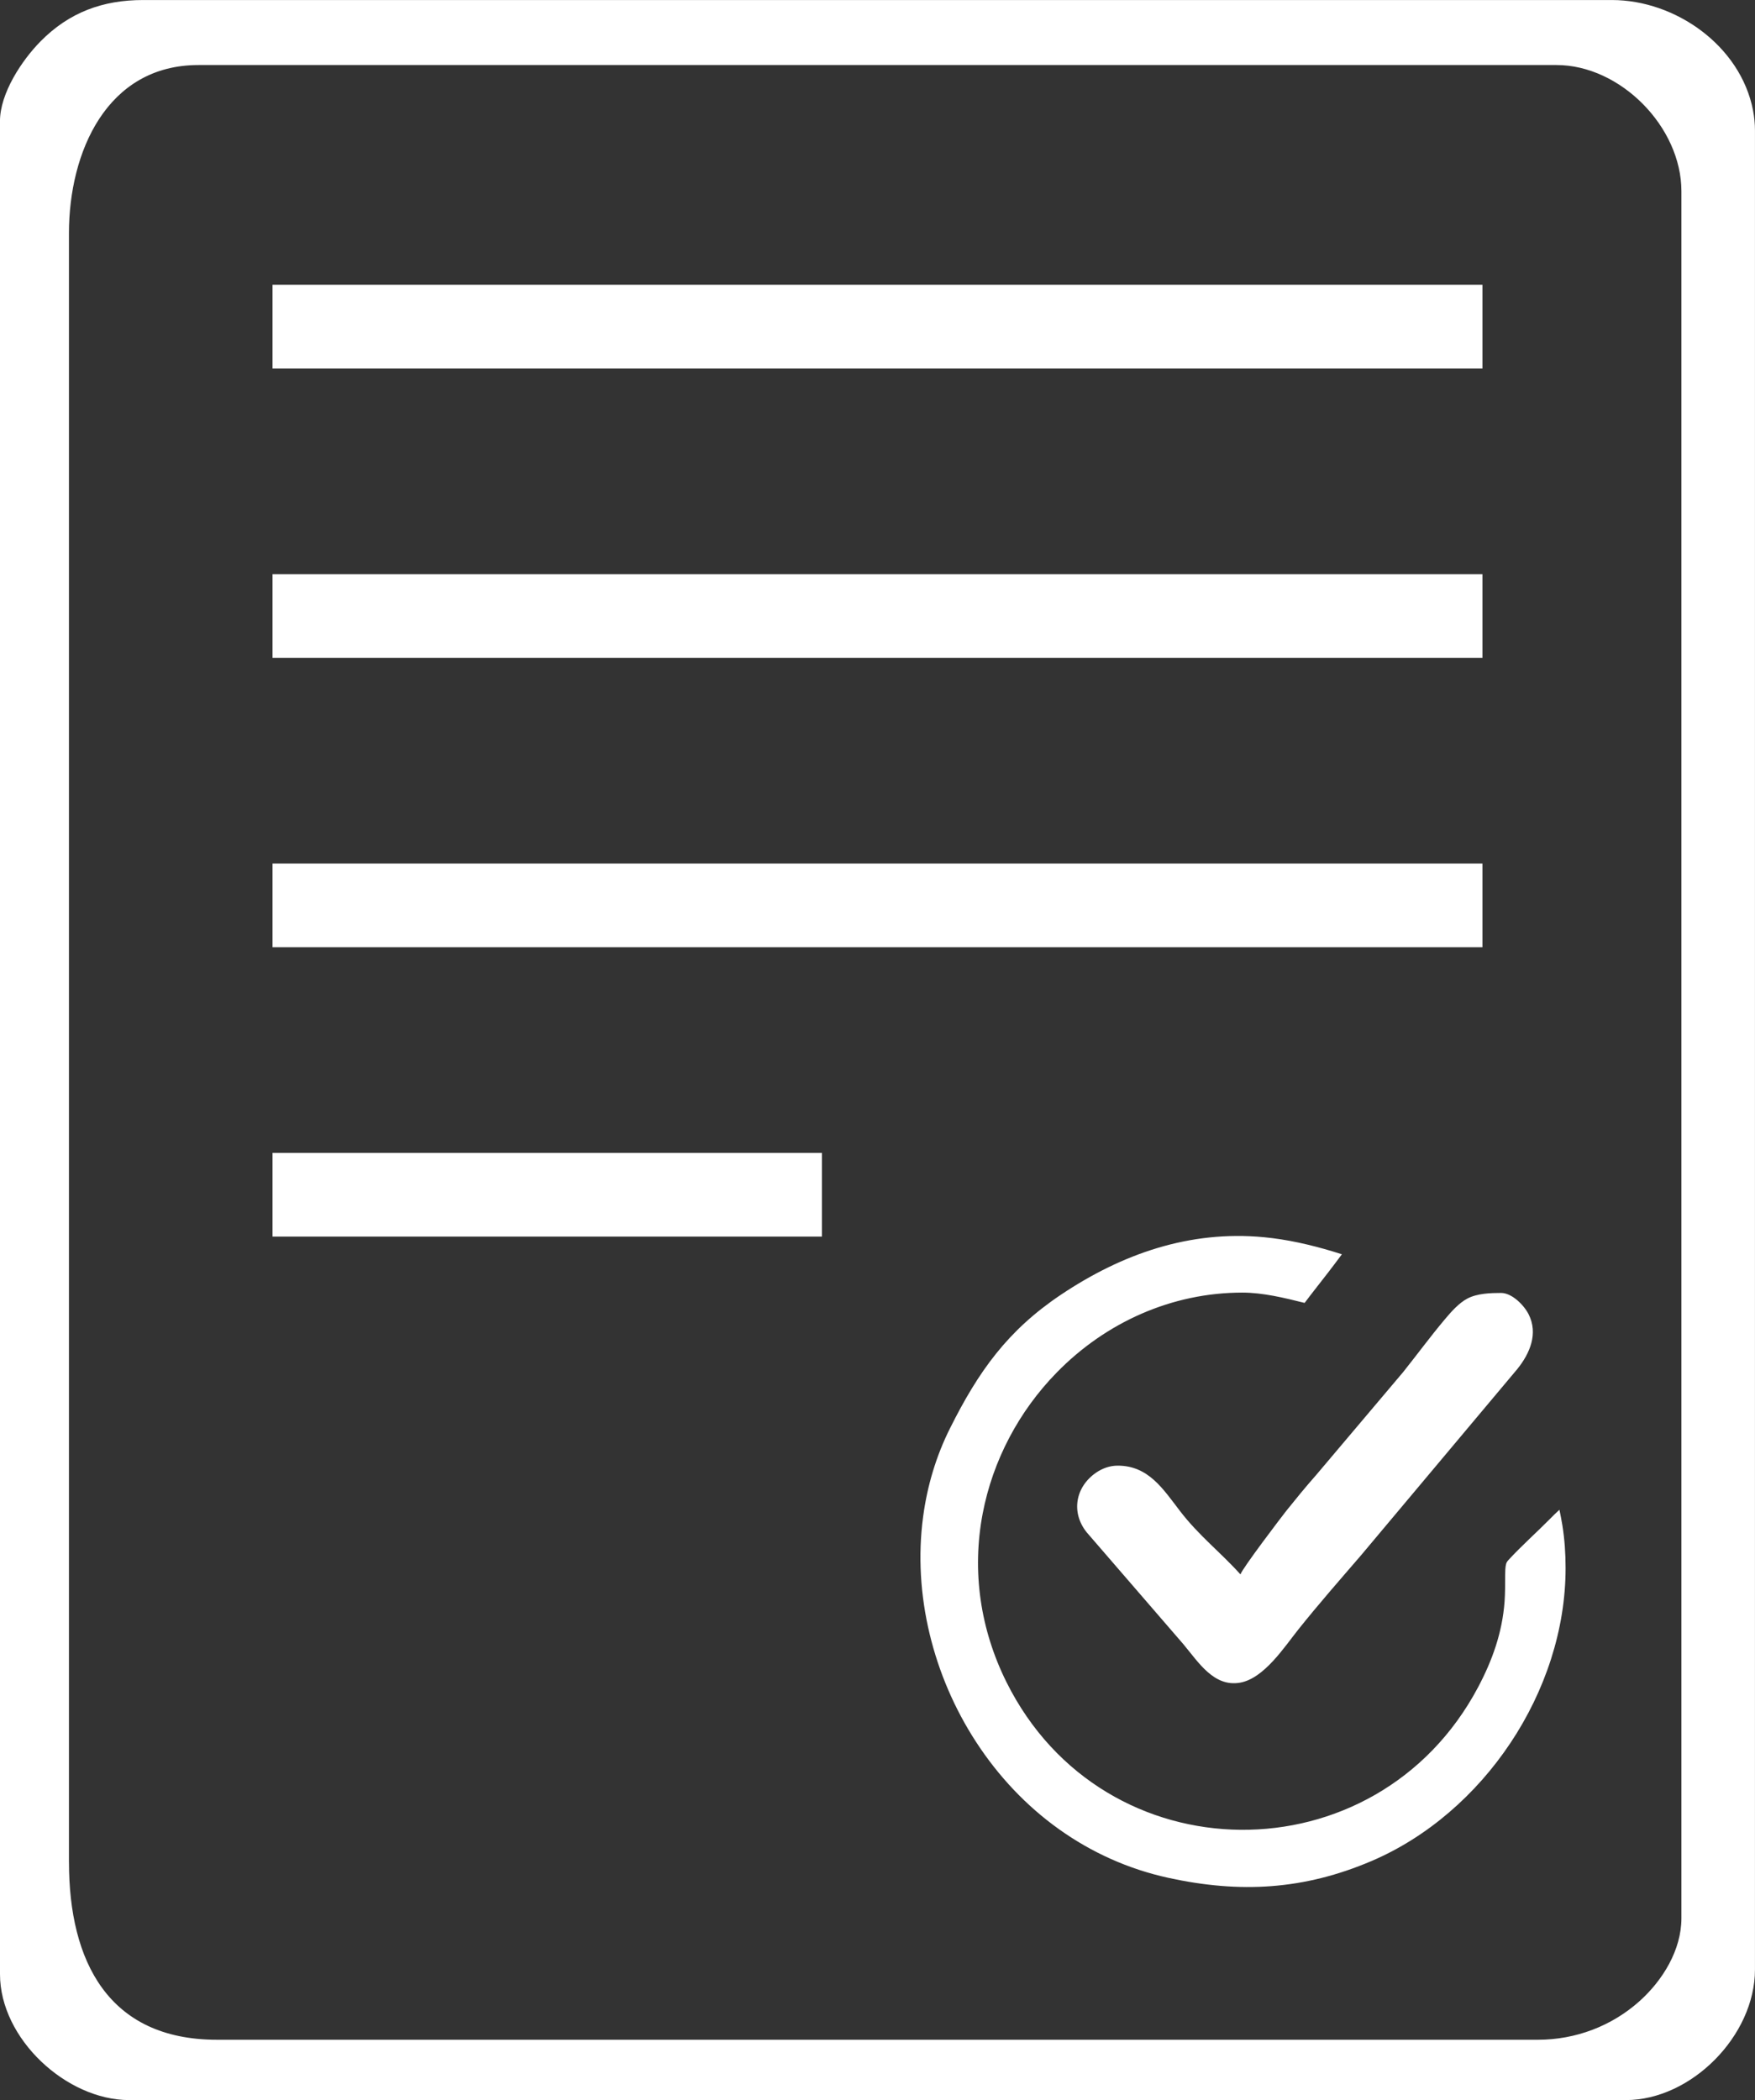 <svg width="56" height="67" viewBox="0 0 56 67" fill="none" xmlns="http://www.w3.org/2000/svg">
<rect x="0" y="0" width="56" height="67" fill="#333333" stroke="none"/>
<path fill-rule="evenodd" clip-rule="evenodd" d="M-0 3.867V62.986C-0 65.044 2.118 67.001 4.121 67.001H51.878C53.965 67.001 55.999 64.947 55.999 62.837V4.165C55.999 3.949 55.978 3.733 55.937 3.52C55.537 1.459 53.461 0.001 51.435 0.001H4.563C3.28 0.001 2.21 0.393 1.299 1.314C0.697 1.922 -0.001 2.977 -0.001 3.868L-0 3.867ZM2.2 59.412V7.441C2.2 4.857 3.404 2.075 6.332 2.075H49.667C51.7 2.075 53.652 4.046 53.652 6.101V61.199C53.652 62.215 53.053 63.182 52.321 63.84C51.428 64.642 50.272 65.076 49.077 65.076H6.922C3.456 65.076 2.201 62.568 2.201 59.412H2.2ZM8.696 39.452H26.226V36.782H8.696V39.452ZM34.681 48.894L37.769 52.467L37.773 52.473C38.242 53.033 38.733 53.827 39.563 53.685C40.336 53.553 40.985 52.541 41.437 51.976C42.079 51.173 42.757 50.4 43.42 49.631L48.419 43.674C48.818 43.177 49.086 42.548 48.778 41.934C48.632 41.642 48.246 41.25 47.898 41.25C47.56 41.25 47.137 41.265 46.828 41.426C46.553 41.569 46.3 41.857 46.103 42.092C45.648 42.632 45.222 43.212 44.78 43.766L44.772 43.776L41.974 47.086L41.968 47.092C41.652 47.45 41.35 47.821 41.051 48.193C40.918 48.359 39.628 50.054 39.582 50.23C38.932 49.509 38.255 48.994 37.651 48.206C37.108 47.499 36.644 46.76 35.664 46.76C35.414 46.76 35.175 46.845 34.97 46.987C34.316 47.44 34.164 48.256 34.681 48.895V48.894ZM42.818 40.017C42.716 39.985 42.618 39.953 42.525 39.925C41.799 39.708 41.077 39.543 40.322 39.471C37.964 39.249 35.807 39.999 33.854 41.306C32.155 42.444 31.224 43.747 30.314 45.568C29.871 46.452 29.587 47.405 29.456 48.386C29.122 50.878 29.78 53.474 31.14 55.567C32.571 57.772 34.722 59.354 37.287 59.912C39.571 60.41 41.609 60.294 43.764 59.374C47.335 57.849 49.956 53.96 49.956 50.03C49.956 49.569 49.926 49.116 49.853 48.66C49.826 48.495 49.794 48.331 49.76 48.167C49.654 48.264 49.551 48.364 49.449 48.468C49.016 48.907 48.549 49.317 48.133 49.771C48.098 49.81 48.073 49.843 48.059 49.893C48.029 49.999 48.029 50.156 48.028 50.265C48.026 50.545 48.029 50.818 48.009 51.098C47.937 52.081 47.621 52.968 47.162 53.833C43.918 59.943 35.215 59.899 32.114 53.664C31.282 51.99 31.006 50.137 31.355 48.295C31.678 46.595 32.514 45.022 33.716 43.792C35.287 42.183 37.398 41.239 39.643 41.239C40.289 41.239 40.975 41.404 41.629 41.568C41.876 41.238 42.138 40.912 42.383 40.593C42.529 40.402 42.675 40.211 42.818 40.017V40.017ZM8.696 20.987H47.303V18.317H8.696V20.987ZM8.696 11.754H47.303V9.084H8.696V11.754ZM8.696 30.22H47.303V27.55H8.696V30.22Z" fill="white"/>
</svg>
